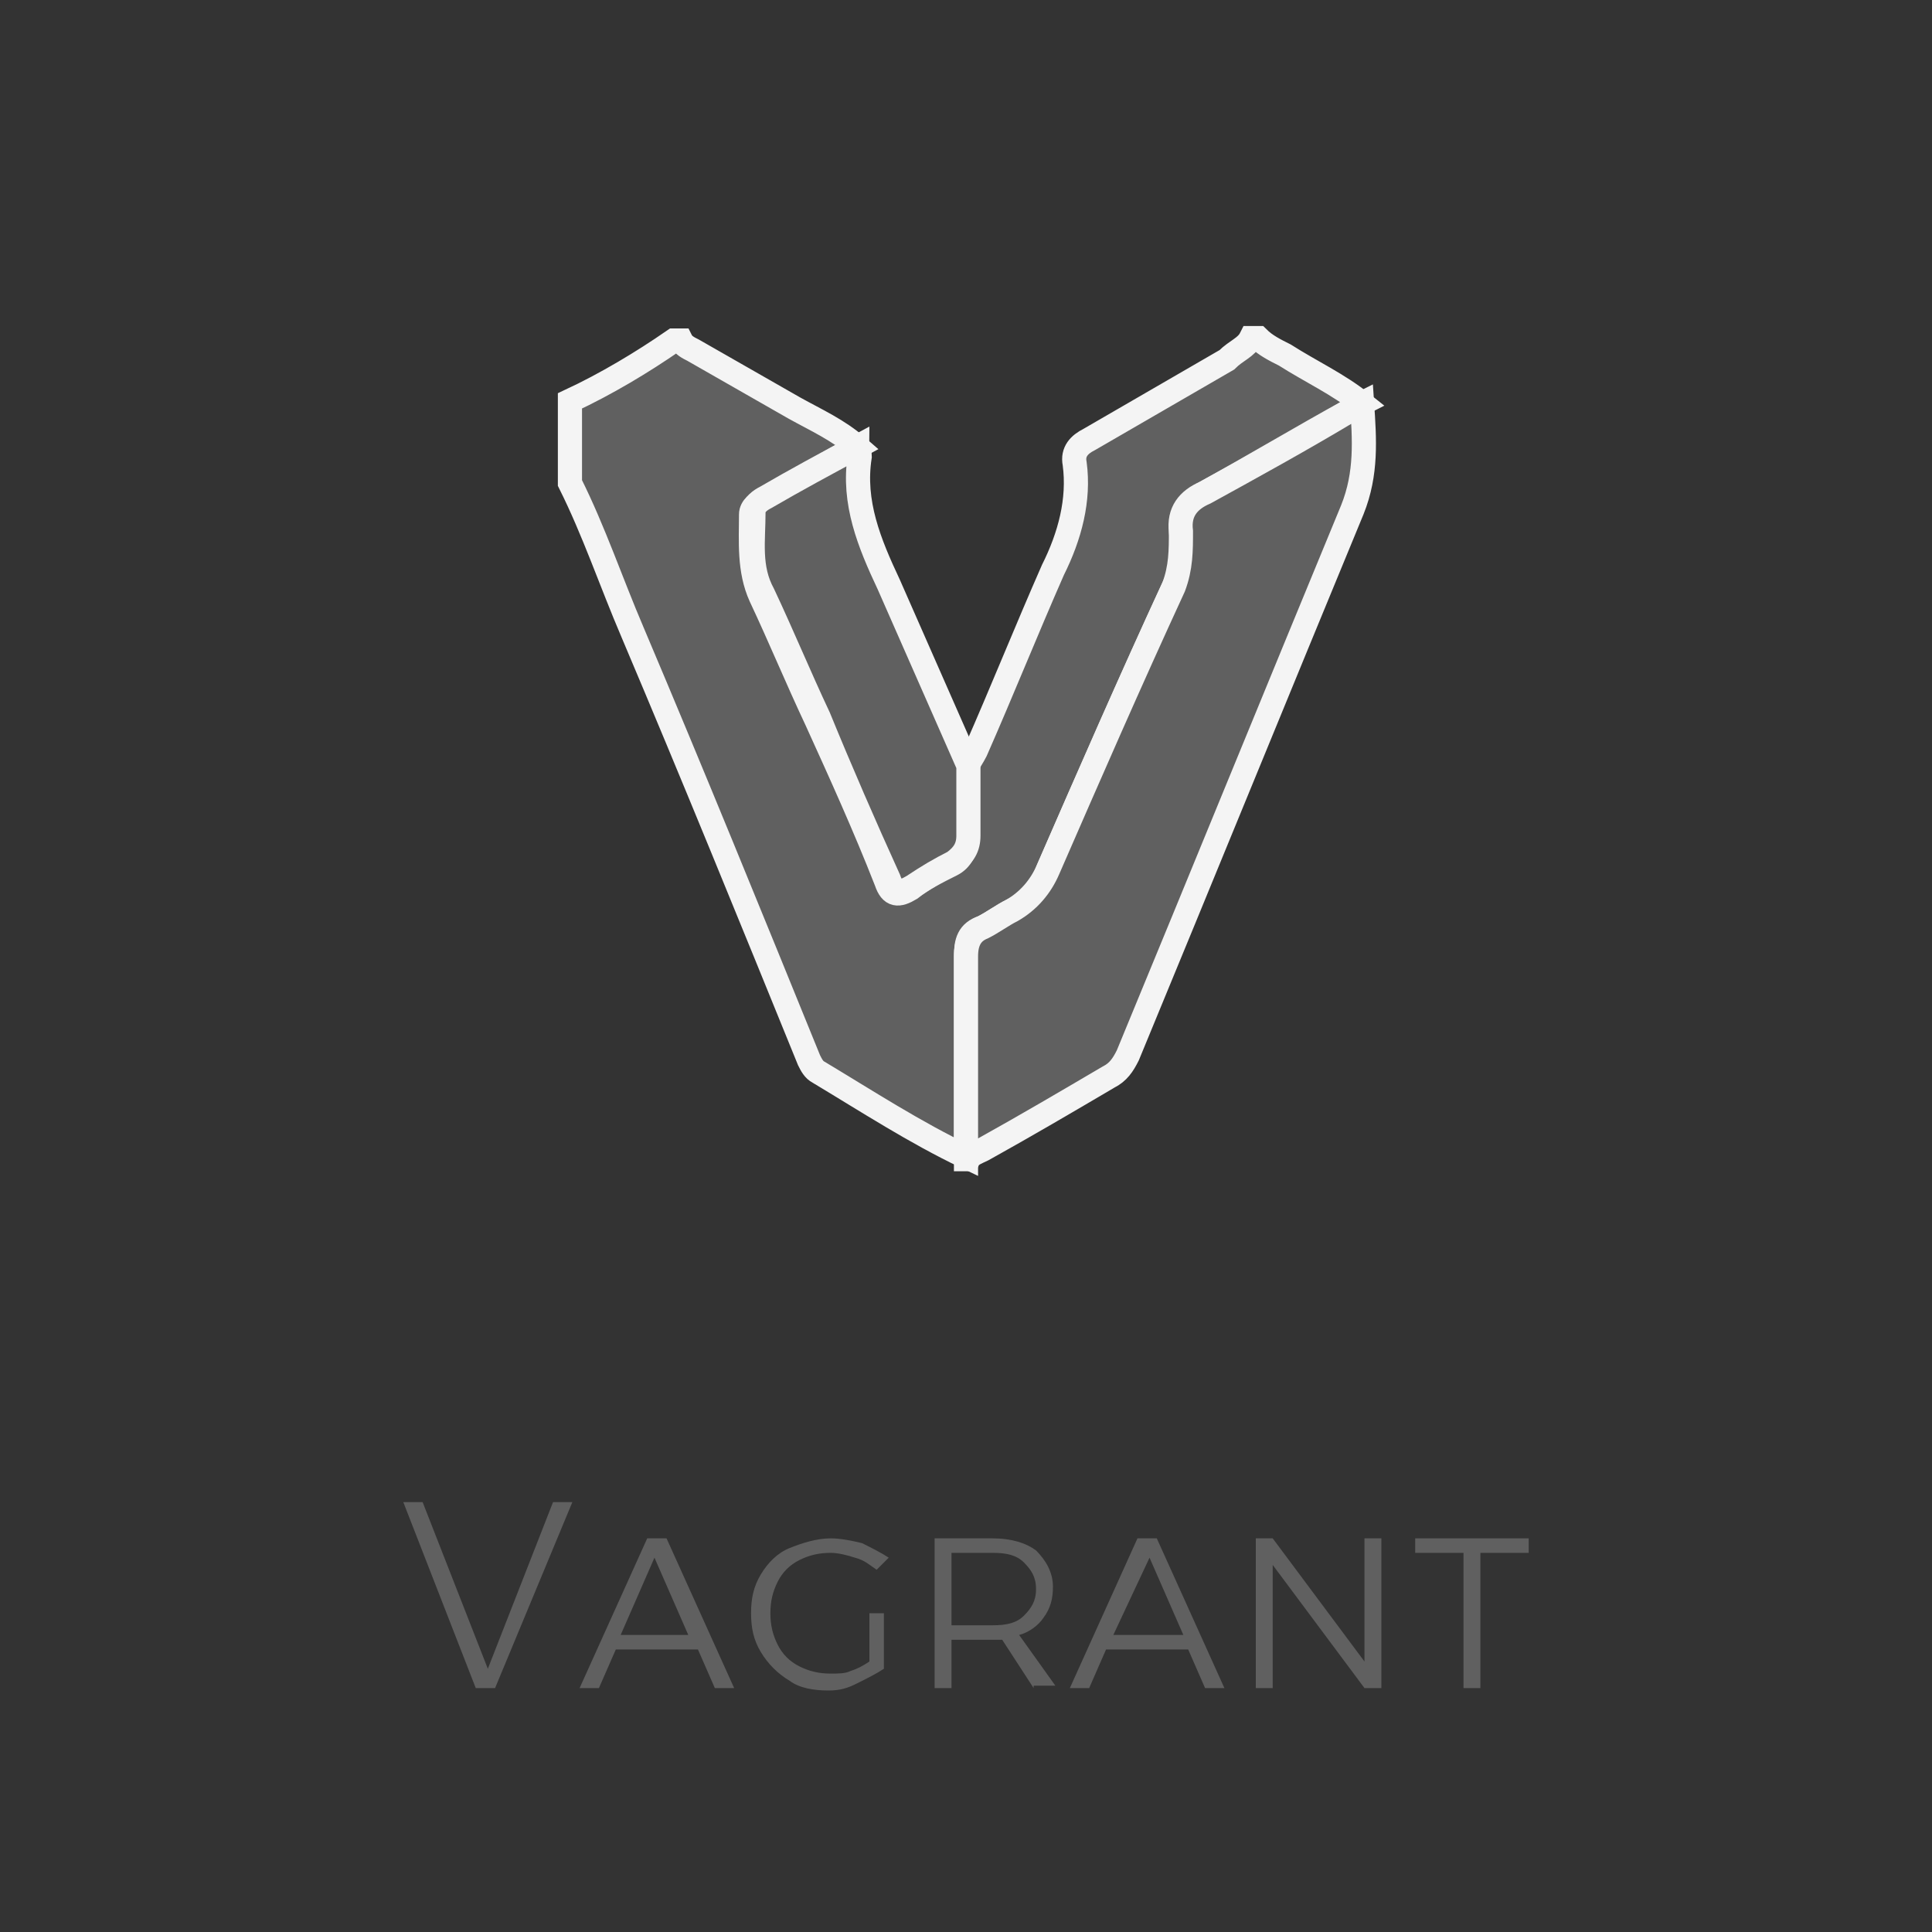 <?xml version="1.0" encoding="utf-8"?>
<!-- Generator: Adobe Illustrator 22.0.1, SVG Export Plug-In . SVG Version: 6.00 Build 0)  -->
<svg version="1.1" id="Layer_1" xmlns="http://www.w3.org/2000/svg" xmlns:xlink="http://www.w3.org/1999/xlink" x="0px" y="0px"
	 viewBox="0 0 80 80" style="enable-background:new 0 0 80 80;" xml:space="preserve">
<rect x="0" y="0" width="80" height="80" fill="#333333" stroke="none"/>
<style type="text/css">
	.st0{fill:#FE9902;}
	.st1{fill:#25313F;}
	.st2{fill:#137EFE;}
	.st3{fill:#5490F4;}
	.st4{fill:#FECC42;}
	.st5{fill:#D74538;}
	.st6{fill:#ECECED;}
	.st7{fill:#FEFEFD;}
	.st8{fill:#346EE5;}
	.st9{fill:#326DE5;}
	.st10{fill:#C8E8EB;}
	.st11{fill:#21BECE;}
	.st12{fill:#0381FE;}
	.st13{fill:#1259CB;}
	.st14{fill:#606060;}
	.st15{fill:#606060;stroke:#F4F4F4;stroke-miterlimit:10;}
	.st16{fill:#606060;stroke:#F4F4F4;stroke-width:0.75;stroke-miterlimit:10;}
</style>
<g>
	<path class="st15" d="M51.8,14c0.1,0,0.2,0,0.3,0c0.3,0.3,0.7,0.5,1.1,0.7c1.1,0.7,2.2,1.2,3.2,2c-0.2,0.1-0.3,0.2-0.5,0.3
		c-2,1.1-4,2.3-6,3.4c-0.7,0.4-1,0.8-1,1.6c0.1,0.8,0.1,1.5-0.3,2.3c-1.8,3.9-3.5,7.8-5.2,11.7c-0.3,0.8-0.8,1.4-1.5,1.7
		c-0.4,0.2-0.8,0.5-1.2,0.7C40.1,38.6,40,39,40,39.6c0,2.8,0,5.5,0,8.3c-2.1-1-4.1-2.3-6.1-3.5c-0.2-0.1-0.3-0.3-0.4-0.5
		c-2.4-5.9-4.8-11.8-7.3-17.7c-0.9-2.1-1.6-4.2-2.6-6.2c0-1.1,0-2.3,0-3.4c1.5-0.7,3-1.6,4.3-2.5c0.1,0,0.2,0,0.3,0
		c0.1,0.2,0.3,0.3,0.5,0.4c1.4,0.8,2.8,1.6,4.2,2.4c0.9,0.5,1.8,0.9,2.6,1.6c-1.3,0.7-2.6,1.5-3.9,2.2c-0.2,0.1-0.5,0.3-0.5,0.6
		c0,1.1-0.1,2.3,0.4,3.4c0.8,1.7,1.5,3.4,2.3,5.1c1,2.2,2,4.4,2.9,6.7c0.2,0.6,0.5,0.6,1,0.3c0.5-0.4,1.1-0.7,1.7-1
		c0.4-0.2,0.6-0.6,0.6-1.1c0-1,0-1.9,0-2.9c0.1-0.2,0.3-0.5,0.4-0.7c1.1-2.5,2.1-5,3.2-7.5c0.7-1.4,1.1-2.9,0.9-4.4
		c-0.1-0.5,0.2-0.8,0.6-1c1.9-1.1,3.8-2.2,5.7-3.3C51.2,14.5,51.6,14.4,51.8,14z"/>
	<path class="st15" d="M56.4,16.7c0.1,1.5,0.2,2.9-0.4,4.4c-3.1,7.5-6.2,15.1-9.3,22.6c-0.2,0.4-0.4,0.7-0.8,0.9c-1.7,1-3.4,2-5.2,3
		c-0.2,0.1-0.5,0.2-0.6,0.4c0,0-0.1,0-0.1,0c0,0,0-0.1,0-0.1c0-2.8,0-5.5,0-8.3c0-0.6,0.2-1,0.7-1.2c0.4-0.2,0.8-0.5,1.2-0.7
		c0.7-0.4,1.2-1,1.5-1.7c1.7-3.9,3.4-7.8,5.2-11.7c0.3-0.8,0.3-1.5,0.3-2.3c-0.1-0.8,0.3-1.3,1-1.6c2-1.1,4-2.2,6-3.4
		C56,16.9,56.2,16.8,56.4,16.7z"/>
	<path class="st15" d="M35.5,18.5c0,0.1,0.1,0.2,0.1,0.4c-0.3,1.9,0.4,3.6,1.2,5.3c1.1,2.5,2.2,5,3.3,7.5c0,1,0,1.9,0,2.9
		c0,0.5-0.2,0.8-0.6,1.1c-0.6,0.3-1.1,0.6-1.7,1c-0.5,0.3-0.8,0.3-1-0.3c-1-2.2-2-4.5-2.9-6.7c-0.8-1.7-1.5-3.4-2.3-5.1
		c-0.6-1.1-0.4-2.2-0.4-3.4c0-0.3,0.3-0.5,0.5-0.6C32.9,19.9,34.2,19.2,35.5,18.5z"/>
</g>
<g>
	<path class="st14" d="M16.7,62.2h0.8l2.7,6.9l2.7-6.9h0.8l-3.2,7.7h-0.8L16.7,62.2z"/>
	<path class="st14" d="M29.6,69.9l-0.7-1.6h-3.4l-0.7,1.6H24l2.8-6.2h0.8l2.8,6.2H29.6z M25.7,67.7h2.8l-1.4-3.2L25.7,67.7z"/>
	<path class="st14" d="M36,66.8h0.6v2.3c-0.3,0.2-0.7,0.4-1.1,0.6S34.8,70,34.3,70c-0.6,0-1.2-0.1-1.6-0.4c-0.5-0.3-0.9-0.7-1.2-1.2
		c-0.3-0.5-0.4-1-0.4-1.6c0-0.6,0.1-1.1,0.4-1.6c0.3-0.5,0.7-0.9,1.2-1.1s1.1-0.4,1.7-0.4c0.4,0,0.9,0.1,1.3,0.2
		c0.4,0.2,0.8,0.4,1.1,0.6L36.3,65c-0.3-0.2-0.5-0.4-0.9-0.5c-0.3-0.1-0.7-0.2-1-0.2c-0.5,0-0.9,0.1-1.3,0.3s-0.7,0.5-0.9,0.9
		s-0.3,0.8-0.3,1.3c0,0.5,0.1,0.9,0.3,1.3c0.2,0.4,0.5,0.7,0.9,0.9c0.4,0.2,0.8,0.3,1.3,0.3c0.3,0,0.6,0,0.8-0.1
		c0.3-0.1,0.5-0.2,0.8-0.4V66.8z"/>
	<path class="st14" d="M42.8,69.9l-1.3-2c-0.2,0-0.3,0-0.4,0h-1.7v2h-0.7v-6.2h2.4c0.8,0,1.4,0.2,1.8,0.5c0.4,0.4,0.7,0.9,0.7,1.5
		c0,0.5-0.1,0.9-0.4,1.3c-0.2,0.3-0.6,0.6-1,0.7l1.5,2.1H42.8z M41.1,67.3c0.6,0,1-0.1,1.3-0.4c0.3-0.3,0.5-0.6,0.5-1.1
		c0-0.5-0.2-0.8-0.5-1.1c-0.3-0.3-0.7-0.4-1.3-0.4h-1.7v3H41.1z"/>
	<path class="st14" d="M49.9,69.9l-0.7-1.6h-3.4l-0.7,1.6h-0.8l2.8-6.2h0.8l2.8,6.2H49.9z M46.1,67.7H49l-1.4-3.2L46.1,67.7z"/>
	<path class="st14" d="M52,63.7h0.7l3.8,5.1v-5.1h0.7v6.2h-0.7l-3.8-5.1v5.1H52V63.7z"/>
	<path class="st14" d="M58.5,63.7h4.8v0.6h-2v5.6h-0.7v-5.6h-2V63.7z"/>
</g>
</svg>
